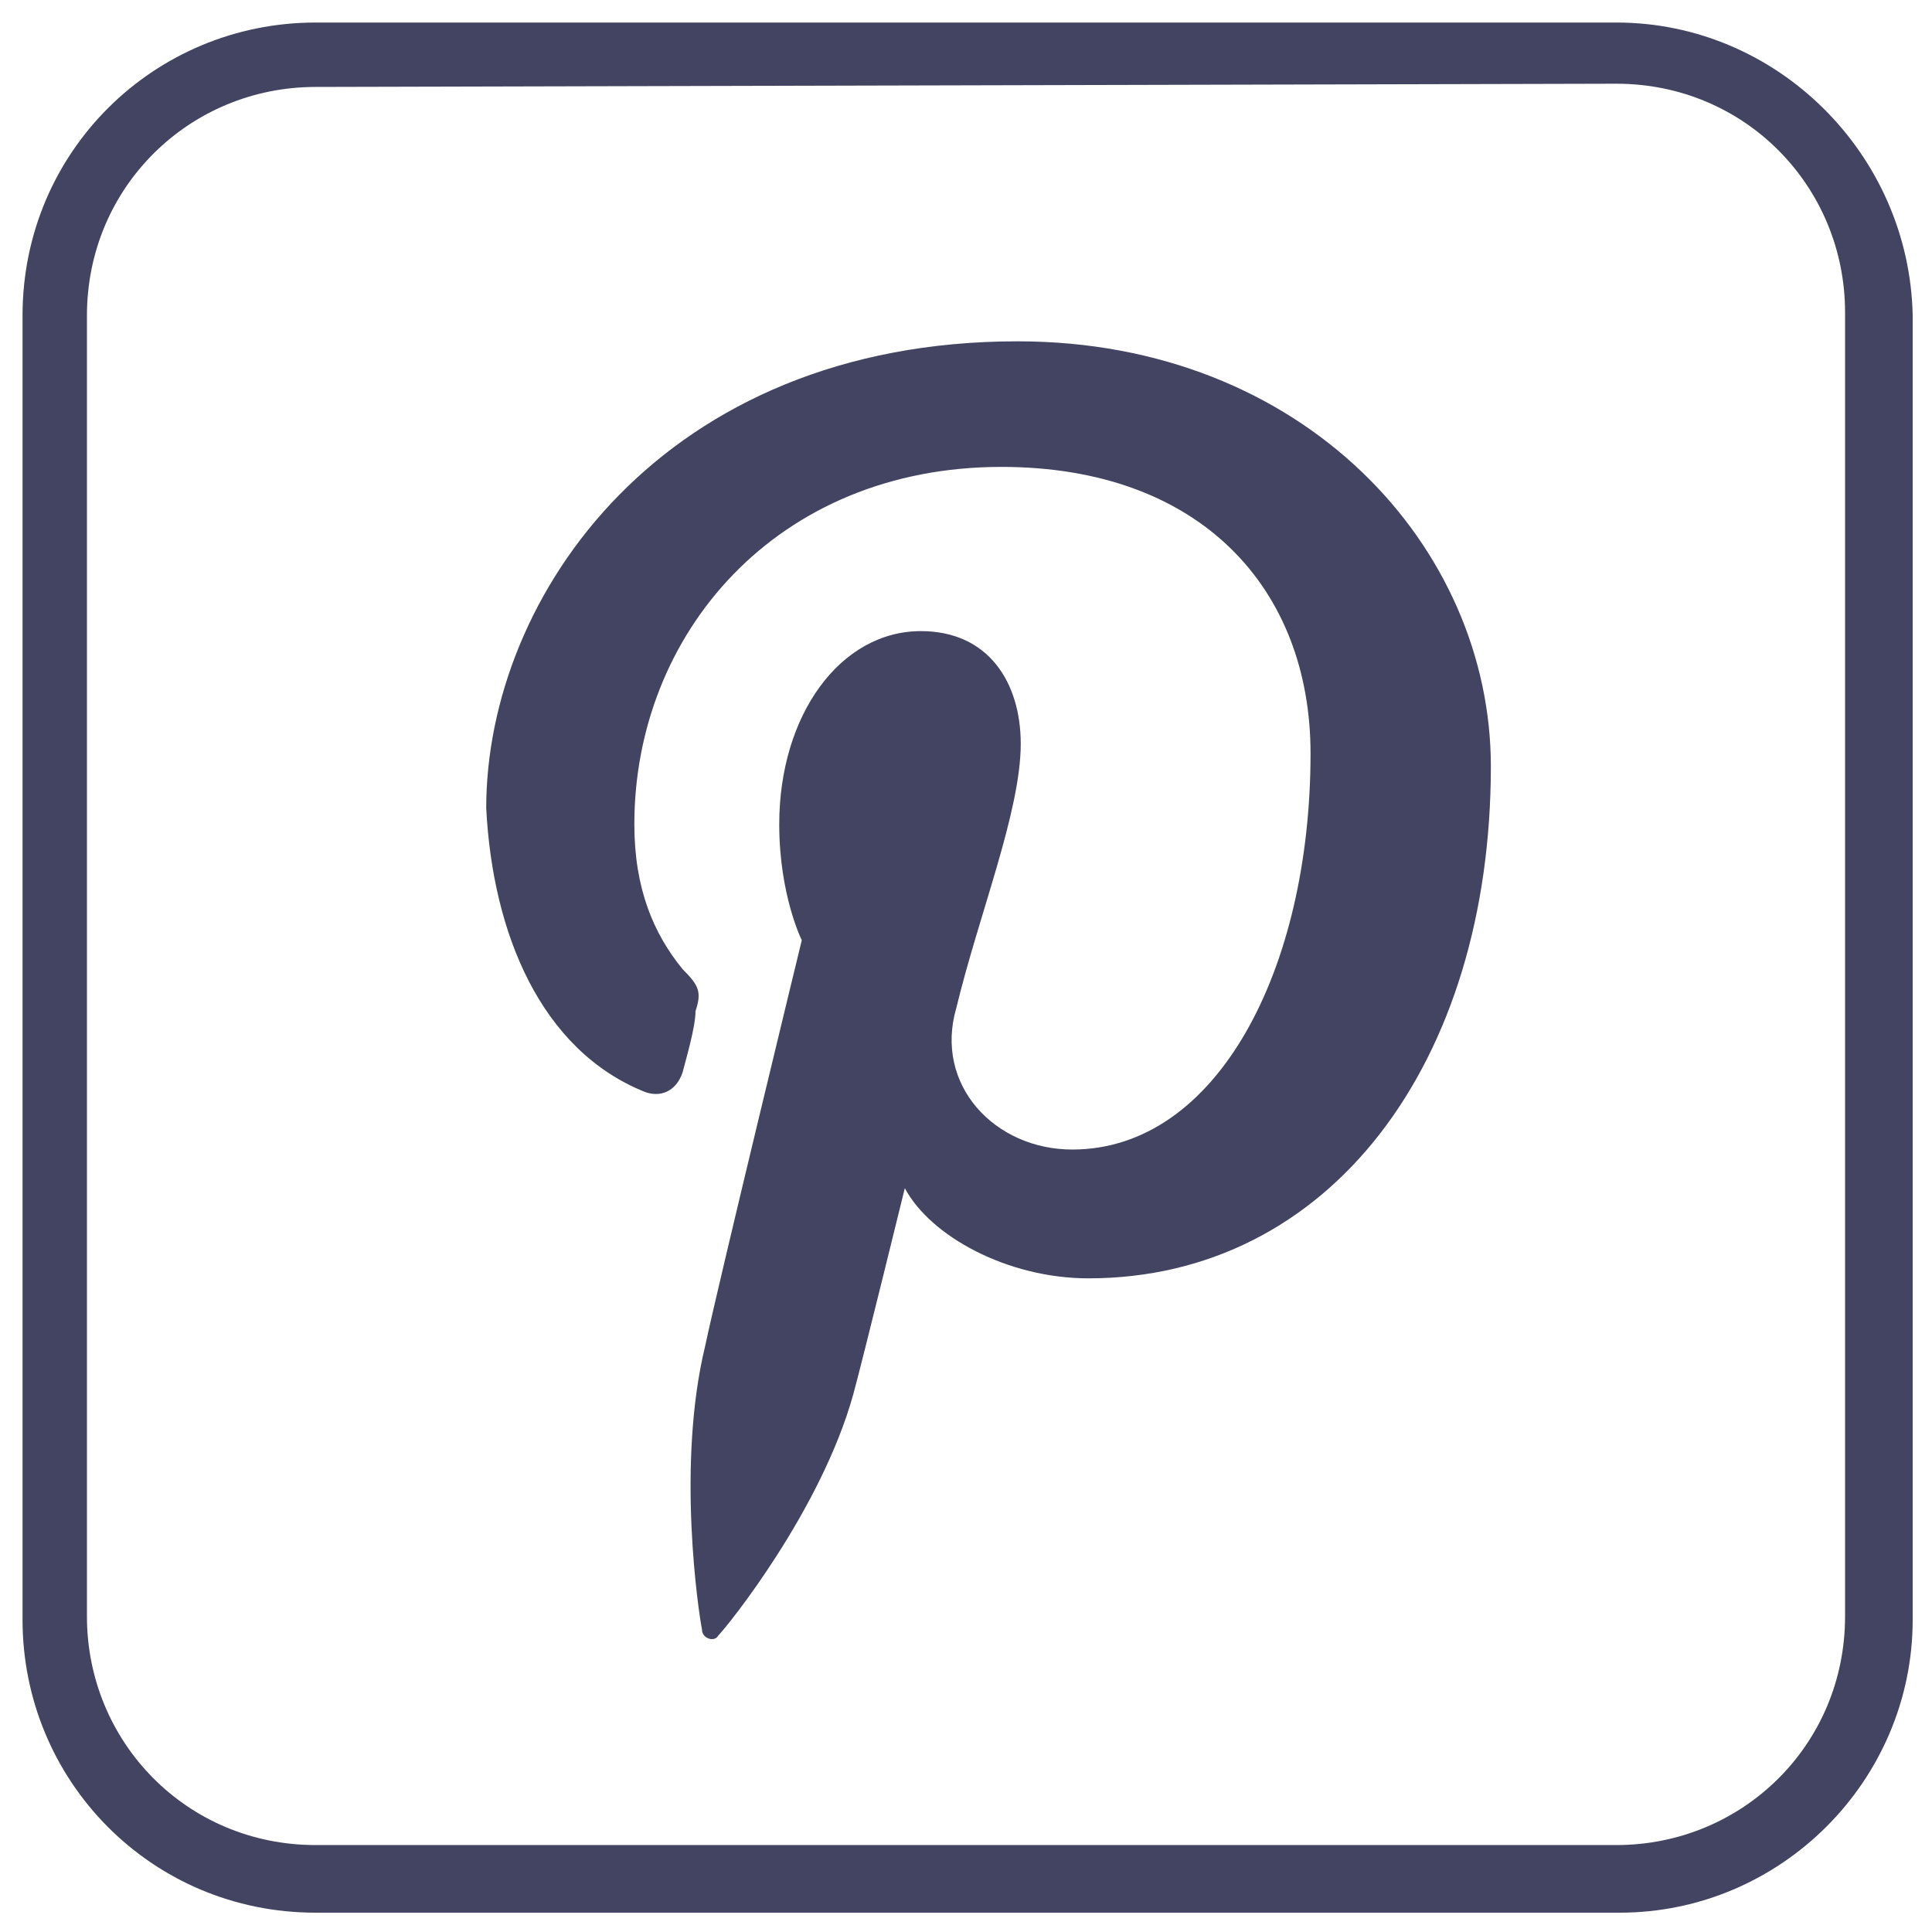 <?xml version="1.0" encoding="utf-8"?>
<!-- Generator: Adobe Illustrator 18.1.1, SVG Export Plug-In . SVG Version: 6.00 Build 0)  -->
<svg version="1.1" id="Layer_1" xmlns="http://www.w3.org/2000/svg" xmlns:xlink="http://www.w3.org/1999/xlink" x="0px" y="0px"
	 viewBox="0 0 60 60" enable-background="new 0 0 60 60" xml:space="preserve">
<g id="Layer_1_1_">
</g>
<g id="FRAMES">
</g>
<g id="TEXTO_SOMBRA" opacity="0.27">
</g>
<g id="TEXTO">
</g>
<g id="FONDO_ACTIVO" display="none">
</g>
<g id="HOVER" display="none">
</g>
<g id="CATAS">
	<g>
		<path fill="#424461" d="M50.2,2.6c4,0,7.1,3.2,7.1,7.1v40.5c0,4-3.2,7.1-7.1,7.1H9.8c-4,0-7.1-3.2-7.1-7.1V9.8
			c0-4,3.2-7.1,7.1-7.1L50.2,2.6 M50.2,0.7H9.8c-5,0-9.1,4-9.1,9.1v40.5c0,5,4,9.1,9.1,9.1h40.5c5,0,9.1-4.1,9.1-9.1V9.8
			C59.3,4.8,55.2,0.7,50.2,0.7L50.2,0.7z"/>
	</g>
</g>
<g id="TEXTO_BLANCO">
</g>
<g id="CATALOGOS">
</g>
<g id="CATALOGOS_3d">
</g>
<g id="FOLLETOS">
</g>
<g id="CONCURSOS">
</g>
<g id="ILUSTRACION">
</g>
<g id="CONCURSOS_copy">
</g>
<g id="GUIAS">
</g>
<g id="Layer_1_2_">
</g>
<g id="FRAMES_1_">
</g>
<g id="TEXTO_SOMBRA_1_" opacity="0.27">
</g>
<g id="TEXTO_1_">
</g>
<g id="FONDO_ACTIVO_1_" display="none">
</g>
<g id="HOVER_1_" display="none">
</g>
<g id="TEXTO_BLANCO_1_">
</g>
<g id="CATALOGOS_1_">
</g>
<g id="CATALOGOS_3d_1_">
</g>
<g id="FOLLETOS_1_">
</g>
<g id="CONCURSOS_1_">
</g>
<g id="ILUSTRACION_1_">
</g>
<g id="CONCURSOS_copy_1_">
</g>
<g id="GUIAS_1_">
</g>
<path fill="#424461" d="M20,33.9c0.5,0.2,1,0,1.2-0.6c0.1-0.4,0.4-1.4,0.4-1.9c0.2-0.6,0.1-0.8-0.4-1.3c-0.9-1.1-1.5-2.5-1.5-4.5
	c0-5.9,4.4-11.1,11.4-11.1c6.2,0,9.6,3.8,9.6,8.9c0,6.7-2.9,12.3-7.4,12.3c-2.4,0-4.3-2-3.6-4.4c0.7-2.9,2-6.1,2-8.2
	c0-1.9-1-3.5-3.1-3.5c-2.5,0-4.4,2.6-4.4,6c0,2.2,0.7,3.6,0.7,3.6s-2.6,10.7-3,12.6c-0.9,3.7-0.2,8.3-0.1,8.8c0,0.3,0.4,0.4,0.5,0.2
	c0.3-0.3,3.2-3.9,4.2-7.5c0.3-1.1,1.6-6.4,1.6-6.4c0.8,1.5,3.2,2.8,5.7,2.8c7.5,0,12.5-6.7,12.5-15.9c0-6.8-5.8-13.2-14.7-13.2
	c-11,0-16.5,7.9-16.5,14.5C15.3,29,16.8,32.6,20,33.9z"/>
</svg>
